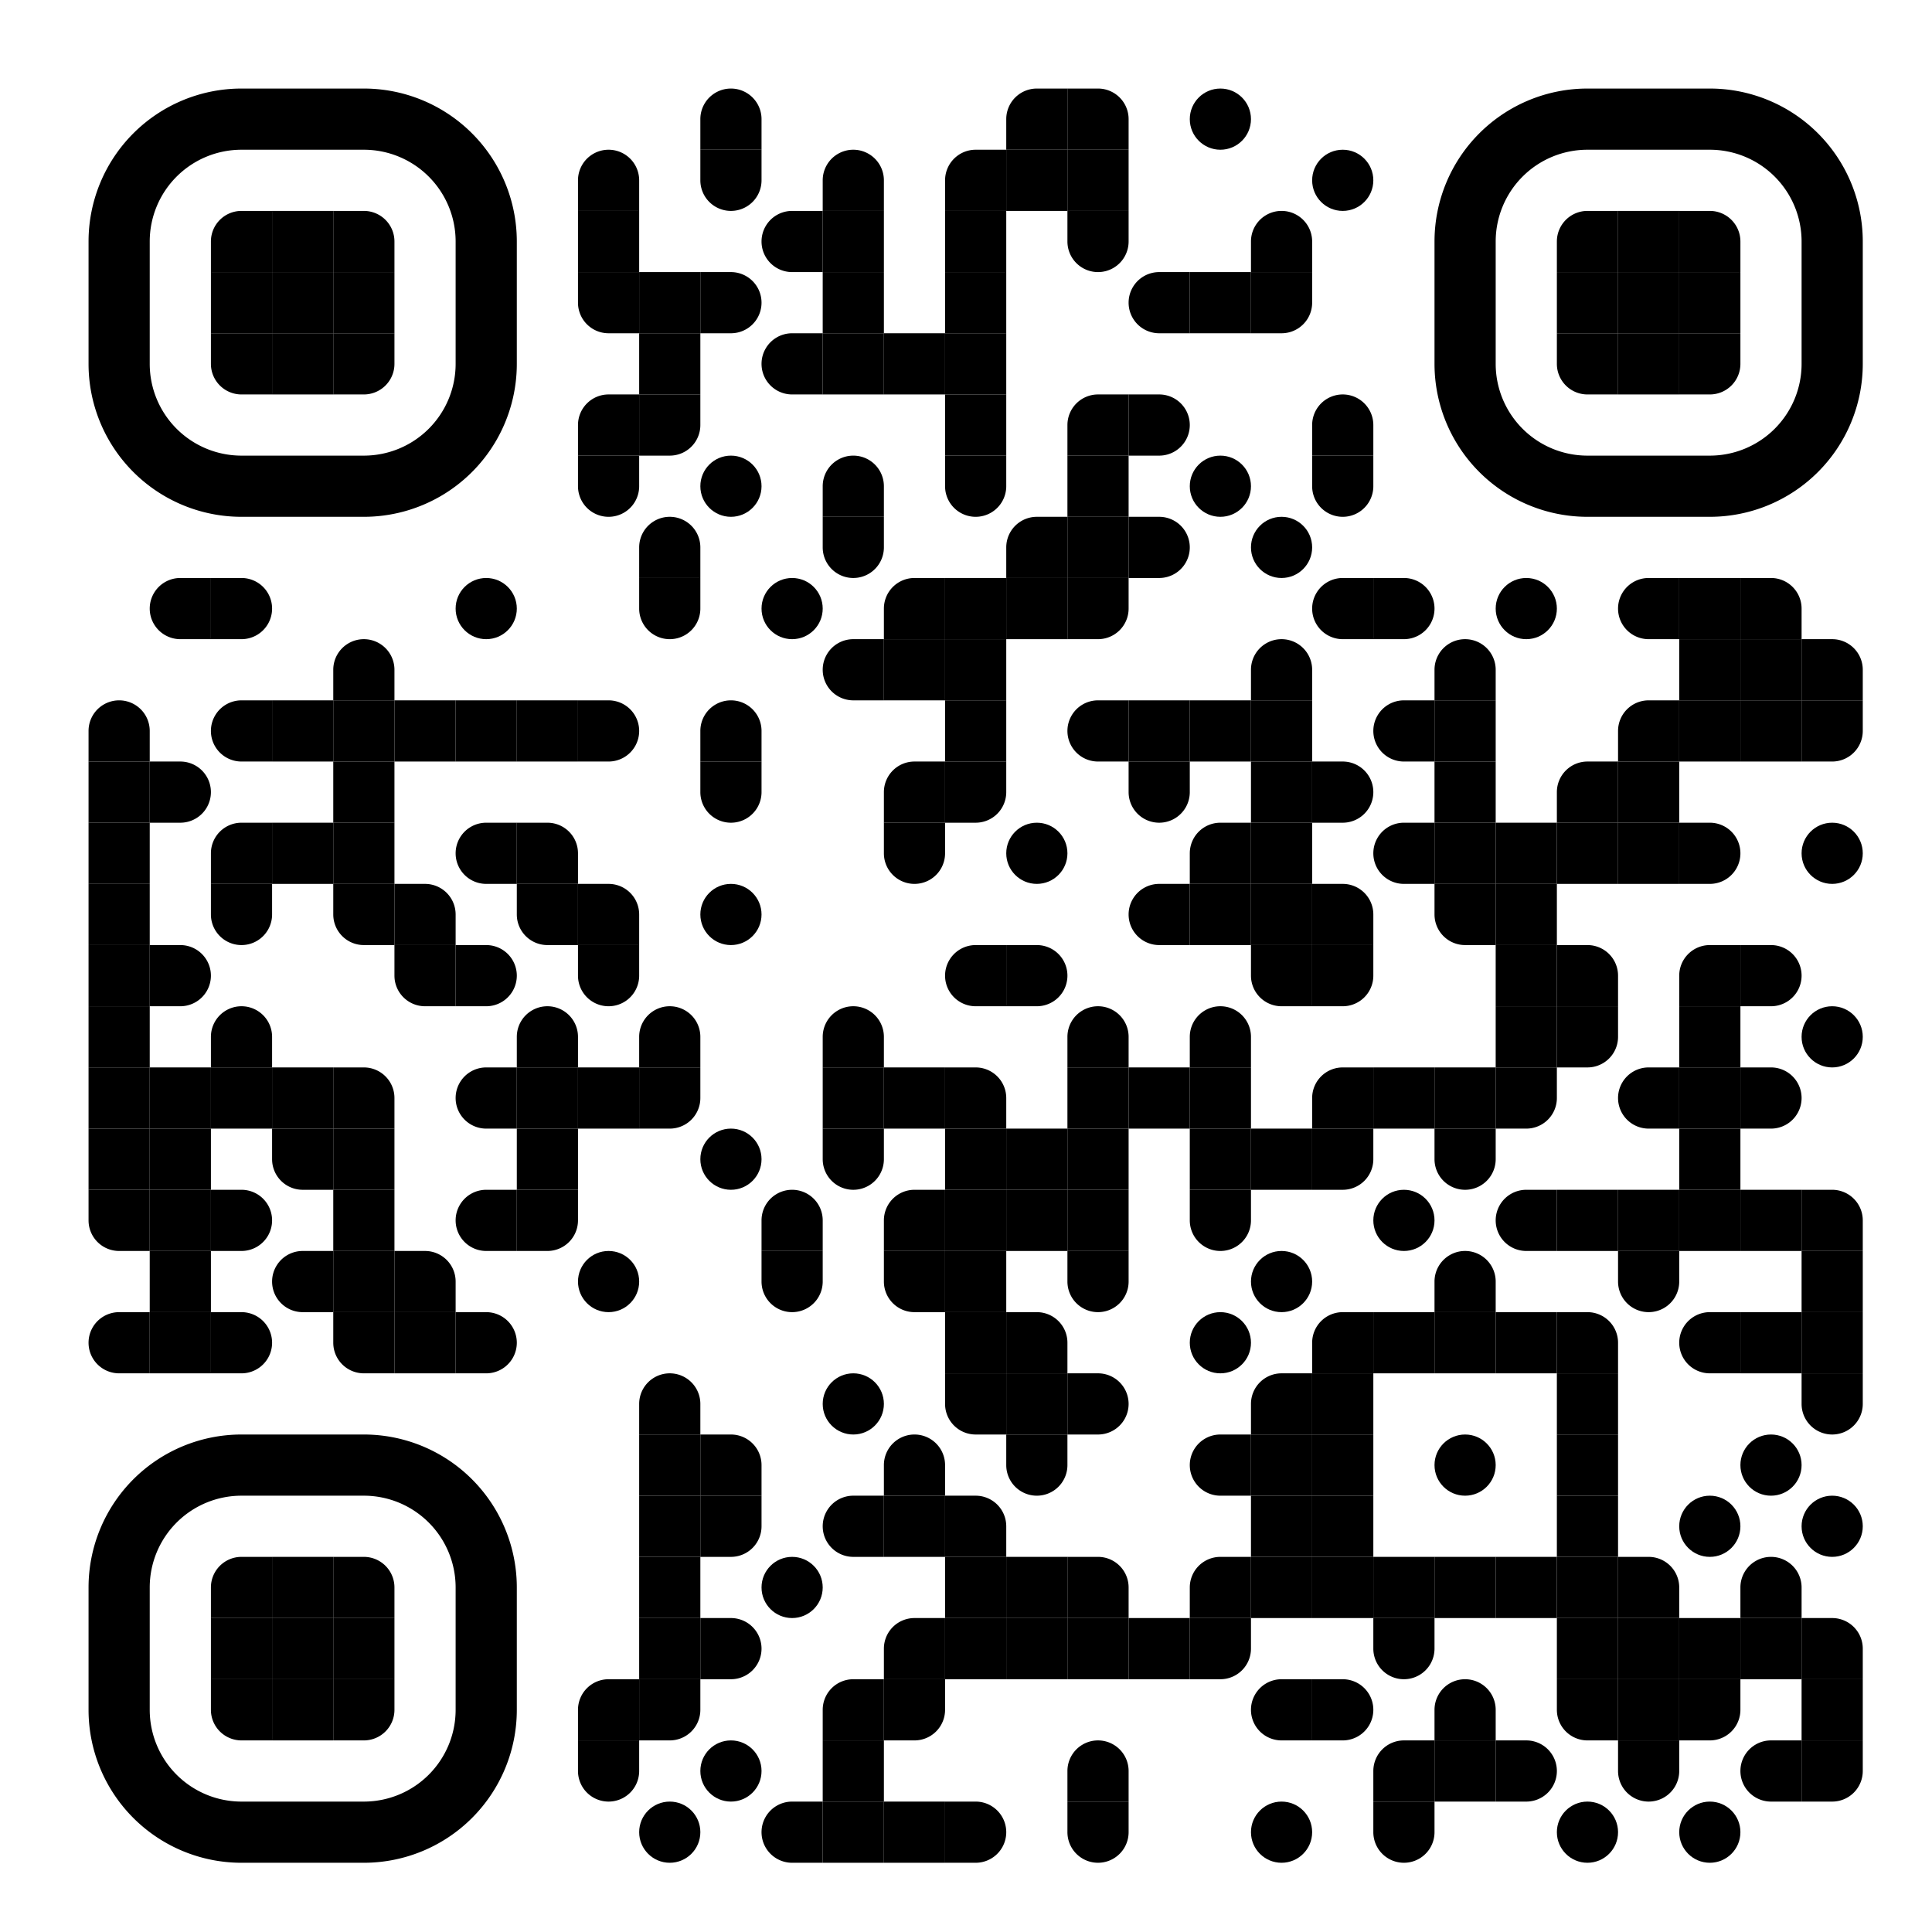 <svg viewBox="0 0 300 300" xmlns="http://www.w3.org/2000/svg" xmlns:xlink="http://www.w3.org/1999/xlink" style="width: 100%; height: 100%; background-color: rgb(255, 255, 255);"><svg><g transform="translate(9, 9)scale(0.95)" fill="none"><svg width="300" height="300"><style>.background-color{ fill: transparent; }.dot-color{ fill: #000000; }.corners-square-color-0-0{ fill: #000000; }.corners-dot-color-0-0{ fill: #000000; }.corners-square-color-1-0{ fill: #000000; }.corners-dot-color-1-0{ fill: #000000; }.corners-square-color-0-1{ fill: #000000; }.corners-dot-color-0-1{ fill: #000000; }</style><defs/><g class="dot-color"><path d="M 5 105v 10h 5a 5 5, 0, 0, 0, 0 -10" transform="rotate(-90,10,110)"/><rect x="5" y="115" width="10" height="10" transform="rotate(0,10,120)"/><rect x="5" y="125" width="10" height="10" transform="rotate(0,10,130)"/><rect x="5" y="135" width="10" height="10" transform="rotate(0,10,140)"/><rect x="5" y="145" width="10" height="10" transform="rotate(0,10,150)"/><rect x="5" y="155" width="10" height="10" transform="rotate(0,10,160)"/><rect x="5" y="165" width="10" height="10" transform="rotate(0,10,170)"/><rect x="5" y="175" width="10" height="10" transform="rotate(0,10,180)"/><path d="M 5 185v 10h 10v -5a 5 5, 0, 0, 0, -5 -5" transform="rotate(180,10,190)"/><path d="M 5 205v 10h 5a 5 5, 0, 0, 0, 0 -10" transform="rotate(180,10,210)"/><path d="M 15 85v 10h 5a 5 5, 0, 0, 0, 0 -10" transform="rotate(180,20,90)"/><path d="M 15 115v 10h 5a 5 5, 0, 0, 0, 0 -10" transform="rotate(0,20,120)"/><path d="M 15 145v 10h 5a 5 5, 0, 0, 0, 0 -10" transform="rotate(0,20,150)"/><rect x="15" y="165" width="10" height="10" transform="rotate(0,20,170)"/><rect x="15" y="175" width="10" height="10" transform="rotate(0,20,180)"/><rect x="15" y="185" width="10" height="10" transform="rotate(0,20,190)"/><rect x="15" y="195" width="10" height="10" transform="rotate(0,20,200)"/><rect x="15" y="205" width="10" height="10" transform="rotate(0,20,210)"/><path d="M 25 85v 10h 5a 5 5, 0, 0, 0, 0 -10" transform="rotate(0,30,90)"/><path d="M 25 105v 10h 5a 5 5, 0, 0, 0, 0 -10" transform="rotate(180,30,110)"/><path d="M 25 125v 10h 10v -5a 5 5, 0, 0, 0, -5 -5" transform="rotate(-90,30,130)"/><path d="M 25 135v 10h 5a 5 5, 0, 0, 0, 0 -10" transform="rotate(90,30,140)"/><path d="M 25 155v 10h 5a 5 5, 0, 0, 0, 0 -10" transform="rotate(-90,30,160)"/><rect x="25" y="165" width="10" height="10" transform="rotate(0,30,170)"/><path d="M 25 185v 10h 5a 5 5, 0, 0, 0, 0 -10" transform="rotate(0,30,190)"/><path d="M 25 205v 10h 5a 5 5, 0, 0, 0, 0 -10" transform="rotate(0,30,210)"/><rect x="35" y="105" width="10" height="10" transform="rotate(0,40,110)"/><rect x="35" y="125" width="10" height="10" transform="rotate(0,40,130)"/><rect x="35" y="165" width="10" height="10" transform="rotate(0,40,170)"/><path d="M 35 175v 10h 10v -5a 5 5, 0, 0, 0, -5 -5" transform="rotate(180,40,180)"/><path d="M 35 195v 10h 5a 5 5, 0, 0, 0, 0 -10" transform="rotate(180,40,200)"/><path d="M 45 95v 10h 5a 5 5, 0, 0, 0, 0 -10" transform="rotate(-90,50,100)"/><rect x="45" y="105" width="10" height="10" transform="rotate(0,50,110)"/><rect x="45" y="115" width="10" height="10" transform="rotate(0,50,120)"/><rect x="45" y="125" width="10" height="10" transform="rotate(0,50,130)"/><path d="M 45 135v 10h 10v -5a 5 5, 0, 0, 0, -5 -5" transform="rotate(180,50,140)"/><path d="M 45 165v 10h 10v -5a 5 5, 0, 0, 0, -5 -5" transform="rotate(0,50,170)"/><rect x="45" y="175" width="10" height="10" transform="rotate(0,50,180)"/><rect x="45" y="185" width="10" height="10" transform="rotate(0,50,190)"/><rect x="45" y="195" width="10" height="10" transform="rotate(0,50,200)"/><path d="M 45 205v 10h 10v -5a 5 5, 0, 0, 0, -5 -5" transform="rotate(180,50,210)"/><rect x="55" y="105" width="10" height="10" transform="rotate(0,60,110)"/><path d="M 55 135v 10h 10v -5a 5 5, 0, 0, 0, -5 -5" transform="rotate(0,60,140)"/><path d="M 55 145v 10h 10v -5a 5 5, 0, 0, 0, -5 -5" transform="rotate(180,60,150)"/><path d="M 55 195v 10h 10v -5a 5 5, 0, 0, 0, -5 -5" transform="rotate(0,60,200)"/><rect x="55" y="205" width="10" height="10" transform="rotate(0,60,210)"/><circle cx="70" cy="90" r="5" transform="rotate(0,70,90)"/><rect x="65" y="105" width="10" height="10" transform="rotate(0,70,110)"/><path d="M 65 125v 10h 5a 5 5, 0, 0, 0, 0 -10" transform="rotate(180,70,130)"/><path d="M 65 145v 10h 5a 5 5, 0, 0, 0, 0 -10" transform="rotate(0,70,150)"/><path d="M 65 165v 10h 5a 5 5, 0, 0, 0, 0 -10" transform="rotate(180,70,170)"/><path d="M 65 185v 10h 5a 5 5, 0, 0, 0, 0 -10" transform="rotate(180,70,190)"/><path d="M 65 205v 10h 5a 5 5, 0, 0, 0, 0 -10" transform="rotate(0,70,210)"/><rect x="75" y="105" width="10" height="10" transform="rotate(0,80,110)"/><path d="M 75 125v 10h 10v -5a 5 5, 0, 0, 0, -5 -5" transform="rotate(0,80,130)"/><path d="M 75 135v 10h 10v -5a 5 5, 0, 0, 0, -5 -5" transform="rotate(180,80,140)"/><path d="M 75 155v 10h 5a 5 5, 0, 0, 0, 0 -10" transform="rotate(-90,80,160)"/><rect x="75" y="165" width="10" height="10" transform="rotate(0,80,170)"/><rect x="75" y="175" width="10" height="10" transform="rotate(0,80,180)"/><path d="M 75 185v 10h 10v -5a 5 5, 0, 0, 0, -5 -5" transform="rotate(90,80,190)"/><path d="M 85 15v 10h 5a 5 5, 0, 0, 0, 0 -10" transform="rotate(-90,90,20)"/><rect x="85" y="25" width="10" height="10" transform="rotate(0,90,30)"/><path d="M 85 35v 10h 10v -5a 5 5, 0, 0, 0, -5 -5" transform="rotate(180,90,40)"/><path d="M 85 55v 10h 10v -5a 5 5, 0, 0, 0, -5 -5" transform="rotate(-90,90,60)"/><path d="M 85 65v 10h 5a 5 5, 0, 0, 0, 0 -10" transform="rotate(90,90,70)"/><path d="M 85 105v 10h 5a 5 5, 0, 0, 0, 0 -10" transform="rotate(0,90,110)"/><path d="M 85 135v 10h 10v -5a 5 5, 0, 0, 0, -5 -5" transform="rotate(0,90,140)"/><path d="M 85 145v 10h 5a 5 5, 0, 0, 0, 0 -10" transform="rotate(90,90,150)"/><rect x="85" y="165" width="10" height="10" transform="rotate(0,90,170)"/><circle cx="90" cy="200" r="5" transform="rotate(0,90,200)"/><path d="M 85 265v 10h 10v -5a 5 5, 0, 0, 0, -5 -5" transform="rotate(-90,90,270)"/><path d="M 85 275v 10h 5a 5 5, 0, 0, 0, 0 -10" transform="rotate(90,90,280)"/><rect x="95" y="35" width="10" height="10" transform="rotate(0,100,40)"/><rect x="95" y="45" width="10" height="10" transform="rotate(0,100,50)"/><path d="M 95 55v 10h 10v -5a 5 5, 0, 0, 0, -5 -5" transform="rotate(90,100,60)"/><path d="M 95 75v 10h 5a 5 5, 0, 0, 0, 0 -10" transform="rotate(-90,100,80)"/><path d="M 95 85v 10h 5a 5 5, 0, 0, 0, 0 -10" transform="rotate(90,100,90)"/><path d="M 95 155v 10h 5a 5 5, 0, 0, 0, 0 -10" transform="rotate(-90,100,160)"/><path d="M 95 165v 10h 10v -5a 5 5, 0, 0, 0, -5 -5" transform="rotate(90,100,170)"/><path d="M 95 215v 10h 5a 5 5, 0, 0, 0, 0 -10" transform="rotate(-90,100,220)"/><rect x="95" y="225" width="10" height="10" transform="rotate(0,100,230)"/><rect x="95" y="235" width="10" height="10" transform="rotate(0,100,240)"/><rect x="95" y="245" width="10" height="10" transform="rotate(0,100,250)"/><rect x="95" y="255" width="10" height="10" transform="rotate(0,100,260)"/><path d="M 95 265v 10h 10v -5a 5 5, 0, 0, 0, -5 -5" transform="rotate(90,100,270)"/><circle cx="100" cy="290" r="5" transform="rotate(0,100,290)"/><path d="M 105 5v 10h 5a 5 5, 0, 0, 0, 0 -10" transform="rotate(-90,110,10)"/><path d="M 105 15v 10h 5a 5 5, 0, 0, 0, 0 -10" transform="rotate(90,110,20)"/><path d="M 105 35v 10h 5a 5 5, 0, 0, 0, 0 -10" transform="rotate(0,110,40)"/><circle cx="110" cy="70" r="5" transform="rotate(0,110,70)"/><path d="M 105 105v 10h 5a 5 5, 0, 0, 0, 0 -10" transform="rotate(-90,110,110)"/><path d="M 105 115v 10h 5a 5 5, 0, 0, 0, 0 -10" transform="rotate(90,110,120)"/><circle cx="110" cy="140" r="5" transform="rotate(0,110,140)"/><circle cx="110" cy="180" r="5" transform="rotate(0,110,180)"/><path d="M 105 225v 10h 10v -5a 5 5, 0, 0, 0, -5 -5" transform="rotate(0,110,230)"/><path d="M 105 235v 10h 10v -5a 5 5, 0, 0, 0, -5 -5" transform="rotate(90,110,240)"/><path d="M 105 255v 10h 5a 5 5, 0, 0, 0, 0 -10" transform="rotate(0,110,260)"/><circle cx="110" cy="280" r="5" transform="rotate(0,110,280)"/><path d="M 115 25v 10h 5a 5 5, 0, 0, 0, 0 -10" transform="rotate(180,120,30)"/><path d="M 115 45v 10h 5a 5 5, 0, 0, 0, 0 -10" transform="rotate(180,120,50)"/><circle cx="120" cy="90" r="5" transform="rotate(0,120,90)"/><path d="M 115 185v 10h 5a 5 5, 0, 0, 0, 0 -10" transform="rotate(-90,120,190)"/><path d="M 115 195v 10h 5a 5 5, 0, 0, 0, 0 -10" transform="rotate(90,120,200)"/><circle cx="120" cy="250" r="5" transform="rotate(0,120,250)"/><path d="M 115 285v 10h 5a 5 5, 0, 0, 0, 0 -10" transform="rotate(180,120,290)"/><path d="M 125 15v 10h 5a 5 5, 0, 0, 0, 0 -10" transform="rotate(-90,130,20)"/><rect x="125" y="25" width="10" height="10" transform="rotate(0,130,30)"/><rect x="125" y="35" width="10" height="10" transform="rotate(0,130,40)"/><rect x="125" y="45" width="10" height="10" transform="rotate(0,130,50)"/><path d="M 125 65v 10h 5a 5 5, 0, 0, 0, 0 -10" transform="rotate(-90,130,70)"/><path d="M 125 75v 10h 5a 5 5, 0, 0, 0, 0 -10" transform="rotate(90,130,80)"/><path d="M 125 95v 10h 5a 5 5, 0, 0, 0, 0 -10" transform="rotate(180,130,100)"/><path d="M 125 155v 10h 5a 5 5, 0, 0, 0, 0 -10" transform="rotate(-90,130,160)"/><rect x="125" y="165" width="10" height="10" transform="rotate(0,130,170)"/><path d="M 125 175v 10h 5a 5 5, 0, 0, 0, 0 -10" transform="rotate(90,130,180)"/><circle cx="130" cy="220" r="5" transform="rotate(0,130,220)"/><path d="M 125 235v 10h 5a 5 5, 0, 0, 0, 0 -10" transform="rotate(180,130,240)"/><path d="M 125 265v 10h 10v -5a 5 5, 0, 0, 0, -5 -5" transform="rotate(-90,130,270)"/><rect x="125" y="275" width="10" height="10" transform="rotate(0,130,280)"/><rect x="125" y="285" width="10" height="10" transform="rotate(0,130,290)"/><rect x="135" y="45" width="10" height="10" transform="rotate(0,140,50)"/><path d="M 135 85v 10h 10v -5a 5 5, 0, 0, 0, -5 -5" transform="rotate(-90,140,90)"/><rect x="135" y="95" width="10" height="10" transform="rotate(0,140,100)"/><path d="M 135 115v 10h 10v -5a 5 5, 0, 0, 0, -5 -5" transform="rotate(-90,140,120)"/><path d="M 135 125v 10h 5a 5 5, 0, 0, 0, 0 -10" transform="rotate(90,140,130)"/><rect x="135" y="165" width="10" height="10" transform="rotate(0,140,170)"/><path d="M 135 185v 10h 10v -5a 5 5, 0, 0, 0, -5 -5" transform="rotate(-90,140,190)"/><path d="M 135 195v 10h 10v -5a 5 5, 0, 0, 0, -5 -5" transform="rotate(180,140,200)"/><path d="M 135 225v 10h 5a 5 5, 0, 0, 0, 0 -10" transform="rotate(-90,140,230)"/><rect x="135" y="235" width="10" height="10" transform="rotate(0,140,240)"/><path d="M 135 255v 10h 10v -5a 5 5, 0, 0, 0, -5 -5" transform="rotate(-90,140,260)"/><path d="M 135 265v 10h 10v -5a 5 5, 0, 0, 0, -5 -5" transform="rotate(90,140,270)"/><rect x="135" y="285" width="10" height="10" transform="rotate(0,140,290)"/><path d="M 145 15v 10h 10v -5a 5 5, 0, 0, 0, -5 -5" transform="rotate(-90,150,20)"/><rect x="145" y="25" width="10" height="10" transform="rotate(0,150,30)"/><rect x="145" y="35" width="10" height="10" transform="rotate(0,150,40)"/><rect x="145" y="45" width="10" height="10" transform="rotate(0,150,50)"/><rect x="145" y="55" width="10" height="10" transform="rotate(0,150,60)"/><path d="M 145 65v 10h 5a 5 5, 0, 0, 0, 0 -10" transform="rotate(90,150,70)"/><rect x="145" y="85" width="10" height="10" transform="rotate(0,150,90)"/><rect x="145" y="95" width="10" height="10" transform="rotate(0,150,100)"/><rect x="145" y="105" width="10" height="10" transform="rotate(0,150,110)"/><path d="M 145 115v 10h 10v -5a 5 5, 0, 0, 0, -5 -5" transform="rotate(90,150,120)"/><path d="M 145 145v 10h 5a 5 5, 0, 0, 0, 0 -10" transform="rotate(180,150,150)"/><path d="M 145 165v 10h 10v -5a 5 5, 0, 0, 0, -5 -5" transform="rotate(0,150,170)"/><rect x="145" y="175" width="10" height="10" transform="rotate(0,150,180)"/><rect x="145" y="185" width="10" height="10" transform="rotate(0,150,190)"/><rect x="145" y="195" width="10" height="10" transform="rotate(0,150,200)"/><rect x="145" y="205" width="10" height="10" transform="rotate(0,150,210)"/><path d="M 145 215v 10h 10v -5a 5 5, 0, 0, 0, -5 -5" transform="rotate(180,150,220)"/><path d="M 145 235v 10h 10v -5a 5 5, 0, 0, 0, -5 -5" transform="rotate(0,150,240)"/><rect x="145" y="245" width="10" height="10" transform="rotate(0,150,250)"/><rect x="145" y="255" width="10" height="10" transform="rotate(0,150,260)"/><path d="M 145 285v 10h 5a 5 5, 0, 0, 0, 0 -10" transform="rotate(0,150,290)"/><path d="M 155 5v 10h 10v -5a 5 5, 0, 0, 0, -5 -5" transform="rotate(-90,160,10)"/><rect x="155" y="15" width="10" height="10" transform="rotate(0,160,20)"/><path d="M 155 75v 10h 10v -5a 5 5, 0, 0, 0, -5 -5" transform="rotate(-90,160,80)"/><rect x="155" y="85" width="10" height="10" transform="rotate(0,160,90)"/><circle cx="160" cy="130" r="5" transform="rotate(0,160,130)"/><path d="M 155 145v 10h 5a 5 5, 0, 0, 0, 0 -10" transform="rotate(0,160,150)"/><rect x="155" y="175" width="10" height="10" transform="rotate(0,160,180)"/><rect x="155" y="185" width="10" height="10" transform="rotate(0,160,190)"/><path d="M 155 205v 10h 10v -5a 5 5, 0, 0, 0, -5 -5" transform="rotate(0,160,210)"/><rect x="155" y="215" width="10" height="10" transform="rotate(0,160,220)"/><path d="M 155 225v 10h 5a 5 5, 0, 0, 0, 0 -10" transform="rotate(90,160,230)"/><rect x="155" y="245" width="10" height="10" transform="rotate(0,160,250)"/><rect x="155" y="255" width="10" height="10" transform="rotate(0,160,260)"/><path d="M 165 5v 10h 10v -5a 5 5, 0, 0, 0, -5 -5" transform="rotate(0,170,10)"/><rect x="165" y="15" width="10" height="10" transform="rotate(0,170,20)"/><path d="M 165 25v 10h 5a 5 5, 0, 0, 0, 0 -10" transform="rotate(90,170,30)"/><path d="M 165 55v 10h 10v -5a 5 5, 0, 0, 0, -5 -5" transform="rotate(-90,170,60)"/><rect x="165" y="65" width="10" height="10" transform="rotate(0,170,70)"/><rect x="165" y="75" width="10" height="10" transform="rotate(0,170,80)"/><path d="M 165 85v 10h 10v -5a 5 5, 0, 0, 0, -5 -5" transform="rotate(90,170,90)"/><path d="M 165 105v 10h 5a 5 5, 0, 0, 0, 0 -10" transform="rotate(180,170,110)"/><path d="M 165 155v 10h 5a 5 5, 0, 0, 0, 0 -10" transform="rotate(-90,170,160)"/><rect x="165" y="165" width="10" height="10" transform="rotate(0,170,170)"/><rect x="165" y="175" width="10" height="10" transform="rotate(0,170,180)"/><rect x="165" y="185" width="10" height="10" transform="rotate(0,170,190)"/><path d="M 165 195v 10h 5a 5 5, 0, 0, 0, 0 -10" transform="rotate(90,170,200)"/><path d="M 165 215v 10h 5a 5 5, 0, 0, 0, 0 -10" transform="rotate(0,170,220)"/><path d="M 165 245v 10h 10v -5a 5 5, 0, 0, 0, -5 -5" transform="rotate(0,170,250)"/><rect x="165" y="255" width="10" height="10" transform="rotate(0,170,260)"/><path d="M 165 275v 10h 5a 5 5, 0, 0, 0, 0 -10" transform="rotate(-90,170,280)"/><path d="M 165 285v 10h 5a 5 5, 0, 0, 0, 0 -10" transform="rotate(90,170,290)"/><path d="M 175 35v 10h 5a 5 5, 0, 0, 0, 0 -10" transform="rotate(180,180,40)"/><path d="M 175 55v 10h 5a 5 5, 0, 0, 0, 0 -10" transform="rotate(0,180,60)"/><path d="M 175 75v 10h 5a 5 5, 0, 0, 0, 0 -10" transform="rotate(0,180,80)"/><rect x="175" y="105" width="10" height="10" transform="rotate(0,180,110)"/><path d="M 175 115v 10h 5a 5 5, 0, 0, 0, 0 -10" transform="rotate(90,180,120)"/><path d="M 175 135v 10h 5a 5 5, 0, 0, 0, 0 -10" transform="rotate(180,180,140)"/><rect x="175" y="165" width="10" height="10" transform="rotate(0,180,170)"/><rect x="175" y="255" width="10" height="10" transform="rotate(0,180,260)"/><circle cx="190" cy="10" r="5" transform="rotate(0,190,10)"/><rect x="185" y="35" width="10" height="10" transform="rotate(0,190,40)"/><circle cx="190" cy="70" r="5" transform="rotate(0,190,70)"/><rect x="185" y="105" width="10" height="10" transform="rotate(0,190,110)"/><path d="M 185 125v 10h 10v -5a 5 5, 0, 0, 0, -5 -5" transform="rotate(-90,190,130)"/><rect x="185" y="135" width="10" height="10" transform="rotate(0,190,140)"/><path d="M 185 155v 10h 5a 5 5, 0, 0, 0, 0 -10" transform="rotate(-90,190,160)"/><rect x="185" y="165" width="10" height="10" transform="rotate(0,190,170)"/><rect x="185" y="175" width="10" height="10" transform="rotate(0,190,180)"/><path d="M 185 185v 10h 5a 5 5, 0, 0, 0, 0 -10" transform="rotate(90,190,190)"/><circle cx="190" cy="210" r="5" transform="rotate(0,190,210)"/><path d="M 185 225v 10h 5a 5 5, 0, 0, 0, 0 -10" transform="rotate(180,190,230)"/><path d="M 185 245v 10h 10v -5a 5 5, 0, 0, 0, -5 -5" transform="rotate(-90,190,250)"/><path d="M 185 255v 10h 10v -5a 5 5, 0, 0, 0, -5 -5" transform="rotate(90,190,260)"/><path d="M 195 25v 10h 5a 5 5, 0, 0, 0, 0 -10" transform="rotate(-90,200,30)"/><path d="M 195 35v 10h 10v -5a 5 5, 0, 0, 0, -5 -5" transform="rotate(90,200,40)"/><circle cx="200" cy="80" r="5" transform="rotate(0,200,80)"/><path d="M 195 95v 10h 5a 5 5, 0, 0, 0, 0 -10" transform="rotate(-90,200,100)"/><rect x="195" y="105" width="10" height="10" transform="rotate(0,200,110)"/><rect x="195" y="115" width="10" height="10" transform="rotate(0,200,120)"/><rect x="195" y="125" width="10" height="10" transform="rotate(0,200,130)"/><rect x="195" y="135" width="10" height="10" transform="rotate(0,200,140)"/><path d="M 195 145v 10h 10v -5a 5 5, 0, 0, 0, -5 -5" transform="rotate(180,200,150)"/><rect x="195" y="175" width="10" height="10" transform="rotate(0,200,180)"/><circle cx="200" cy="200" r="5" transform="rotate(0,200,200)"/><path d="M 195 215v 10h 10v -5a 5 5, 0, 0, 0, -5 -5" transform="rotate(-90,200,220)"/><rect x="195" y="225" width="10" height="10" transform="rotate(0,200,230)"/><rect x="195" y="235" width="10" height="10" transform="rotate(0,200,240)"/><rect x="195" y="245" width="10" height="10" transform="rotate(0,200,250)"/><path d="M 195 265v 10h 5a 5 5, 0, 0, 0, 0 -10" transform="rotate(180,200,270)"/><circle cx="200" cy="290" r="5" transform="rotate(0,200,290)"/><circle cx="210" cy="20" r="5" transform="rotate(0,210,20)"/><path d="M 205 55v 10h 5a 5 5, 0, 0, 0, 0 -10" transform="rotate(-90,210,60)"/><path d="M 205 65v 10h 5a 5 5, 0, 0, 0, 0 -10" transform="rotate(90,210,70)"/><path d="M 205 85v 10h 5a 5 5, 0, 0, 0, 0 -10" transform="rotate(180,210,90)"/><path d="M 205 115v 10h 5a 5 5, 0, 0, 0, 0 -10" transform="rotate(0,210,120)"/><path d="M 205 135v 10h 10v -5a 5 5, 0, 0, 0, -5 -5" transform="rotate(0,210,140)"/><path d="M 205 145v 10h 10v -5a 5 5, 0, 0, 0, -5 -5" transform="rotate(90,210,150)"/><path d="M 205 165v 10h 10v -5a 5 5, 0, 0, 0, -5 -5" transform="rotate(-90,210,170)"/><path d="M 205 175v 10h 10v -5a 5 5, 0, 0, 0, -5 -5" transform="rotate(90,210,180)"/><path d="M 205 205v 10h 10v -5a 5 5, 0, 0, 0, -5 -5" transform="rotate(-90,210,210)"/><rect x="205" y="215" width="10" height="10" transform="rotate(0,210,220)"/><rect x="205" y="225" width="10" height="10" transform="rotate(0,210,230)"/><rect x="205" y="235" width="10" height="10" transform="rotate(0,210,240)"/><rect x="205" y="245" width="10" height="10" transform="rotate(0,210,250)"/><path d="M 205 265v 10h 5a 5 5, 0, 0, 0, 0 -10" transform="rotate(0,210,270)"/><path d="M 215 85v 10h 5a 5 5, 0, 0, 0, 0 -10" transform="rotate(0,220,90)"/><path d="M 215 105v 10h 5a 5 5, 0, 0, 0, 0 -10" transform="rotate(180,220,110)"/><path d="M 215 125v 10h 5a 5 5, 0, 0, 0, 0 -10" transform="rotate(180,220,130)"/><rect x="215" y="165" width="10" height="10" transform="rotate(0,220,170)"/><circle cx="220" cy="190" r="5" transform="rotate(0,220,190)"/><rect x="215" y="205" width="10" height="10" transform="rotate(0,220,210)"/><rect x="215" y="245" width="10" height="10" transform="rotate(0,220,250)"/><path d="M 215 255v 10h 5a 5 5, 0, 0, 0, 0 -10" transform="rotate(90,220,260)"/><path d="M 215 275v 10h 10v -5a 5 5, 0, 0, 0, -5 -5" transform="rotate(-90,220,280)"/><path d="M 215 285v 10h 5a 5 5, 0, 0, 0, 0 -10" transform="rotate(90,220,290)"/><path d="M 225 95v 10h 5a 5 5, 0, 0, 0, 0 -10" transform="rotate(-90,230,100)"/><rect x="225" y="105" width="10" height="10" transform="rotate(0,230,110)"/><rect x="225" y="115" width="10" height="10" transform="rotate(0,230,120)"/><rect x="225" y="125" width="10" height="10" transform="rotate(0,230,130)"/><path d="M 225 135v 10h 10v -5a 5 5, 0, 0, 0, -5 -5" transform="rotate(180,230,140)"/><rect x="225" y="165" width="10" height="10" transform="rotate(0,230,170)"/><path d="M 225 175v 10h 5a 5 5, 0, 0, 0, 0 -10" transform="rotate(90,230,180)"/><path d="M 225 195v 10h 5a 5 5, 0, 0, 0, 0 -10" transform="rotate(-90,230,200)"/><rect x="225" y="205" width="10" height="10" transform="rotate(0,230,210)"/><circle cx="230" cy="230" r="5" transform="rotate(0,230,230)"/><rect x="225" y="245" width="10" height="10" transform="rotate(0,230,250)"/><path d="M 225 265v 10h 5a 5 5, 0, 0, 0, 0 -10" transform="rotate(-90,230,270)"/><rect x="225" y="275" width="10" height="10" transform="rotate(0,230,280)"/><circle cx="240" cy="90" r="5" transform="rotate(0,240,90)"/><rect x="235" y="125" width="10" height="10" transform="rotate(0,240,130)"/><rect x="235" y="135" width="10" height="10" transform="rotate(0,240,140)"/><rect x="235" y="145" width="10" height="10" transform="rotate(0,240,150)"/><rect x="235" y="155" width="10" height="10" transform="rotate(0,240,160)"/><path d="M 235 165v 10h 10v -5a 5 5, 0, 0, 0, -5 -5" transform="rotate(90,240,170)"/><path d="M 235 185v 10h 5a 5 5, 0, 0, 0, 0 -10" transform="rotate(180,240,190)"/><rect x="235" y="205" width="10" height="10" transform="rotate(0,240,210)"/><rect x="235" y="245" width="10" height="10" transform="rotate(0,240,250)"/><path d="M 235 275v 10h 5a 5 5, 0, 0, 0, 0 -10" transform="rotate(0,240,280)"/><path d="M 245 115v 10h 10v -5a 5 5, 0, 0, 0, -5 -5" transform="rotate(-90,250,120)"/><rect x="245" y="125" width="10" height="10" transform="rotate(0,250,130)"/><path d="M 245 145v 10h 10v -5a 5 5, 0, 0, 0, -5 -5" transform="rotate(0,250,150)"/><path d="M 245 155v 10h 10v -5a 5 5, 0, 0, 0, -5 -5" transform="rotate(90,250,160)"/><rect x="245" y="185" width="10" height="10" transform="rotate(0,250,190)"/><path d="M 245 205v 10h 10v -5a 5 5, 0, 0, 0, -5 -5" transform="rotate(0,250,210)"/><rect x="245" y="215" width="10" height="10" transform="rotate(0,250,220)"/><rect x="245" y="225" width="10" height="10" transform="rotate(0,250,230)"/><rect x="245" y="235" width="10" height="10" transform="rotate(0,250,240)"/><rect x="245" y="245" width="10" height="10" transform="rotate(0,250,250)"/><rect x="245" y="255" width="10" height="10" transform="rotate(0,250,260)"/><path d="M 245 265v 10h 10v -5a 5 5, 0, 0, 0, -5 -5" transform="rotate(180,250,270)"/><circle cx="250" cy="290" r="5" transform="rotate(0,250,290)"/><path d="M 255 85v 10h 5a 5 5, 0, 0, 0, 0 -10" transform="rotate(180,260,90)"/><path d="M 255 105v 10h 10v -5a 5 5, 0, 0, 0, -5 -5" transform="rotate(-90,260,110)"/><rect x="255" y="115" width="10" height="10" transform="rotate(0,260,120)"/><rect x="255" y="125" width="10" height="10" transform="rotate(0,260,130)"/><path d="M 255 165v 10h 5a 5 5, 0, 0, 0, 0 -10" transform="rotate(180,260,170)"/><rect x="255" y="185" width="10" height="10" transform="rotate(0,260,190)"/><path d="M 255 195v 10h 5a 5 5, 0, 0, 0, 0 -10" transform="rotate(90,260,200)"/><path d="M 255 245v 10h 10v -5a 5 5, 0, 0, 0, -5 -5" transform="rotate(0,260,250)"/><rect x="255" y="255" width="10" height="10" transform="rotate(0,260,260)"/><rect x="255" y="265" width="10" height="10" transform="rotate(0,260,270)"/><path d="M 255 275v 10h 5a 5 5, 0, 0, 0, 0 -10" transform="rotate(90,260,280)"/><rect x="265" y="85" width="10" height="10" transform="rotate(0,270,90)"/><rect x="265" y="95" width="10" height="10" transform="rotate(0,270,100)"/><rect x="265" y="105" width="10" height="10" transform="rotate(0,270,110)"/><path d="M 265 125v 10h 5a 5 5, 0, 0, 0, 0 -10" transform="rotate(0,270,130)"/><path d="M 265 145v 10h 10v -5a 5 5, 0, 0, 0, -5 -5" transform="rotate(-90,270,150)"/><rect x="265" y="155" width="10" height="10" transform="rotate(0,270,160)"/><rect x="265" y="165" width="10" height="10" transform="rotate(0,270,170)"/><rect x="265" y="175" width="10" height="10" transform="rotate(0,270,180)"/><rect x="265" y="185" width="10" height="10" transform="rotate(0,270,190)"/><path d="M 265 205v 10h 5a 5 5, 0, 0, 0, 0 -10" transform="rotate(180,270,210)"/><circle cx="270" cy="240" r="5" transform="rotate(0,270,240)"/><rect x="265" y="255" width="10" height="10" transform="rotate(0,270,260)"/><path d="M 265 265v 10h 10v -5a 5 5, 0, 0, 0, -5 -5" transform="rotate(90,270,270)"/><circle cx="270" cy="290" r="5" transform="rotate(0,270,290)"/><path d="M 275 85v 10h 10v -5a 5 5, 0, 0, 0, -5 -5" transform="rotate(0,280,90)"/><rect x="275" y="95" width="10" height="10" transform="rotate(0,280,100)"/><rect x="275" y="105" width="10" height="10" transform="rotate(0,280,110)"/><path d="M 275 145v 10h 5a 5 5, 0, 0, 0, 0 -10" transform="rotate(0,280,150)"/><path d="M 275 165v 10h 5a 5 5, 0, 0, 0, 0 -10" transform="rotate(0,280,170)"/><rect x="275" y="185" width="10" height="10" transform="rotate(0,280,190)"/><rect x="275" y="205" width="10" height="10" transform="rotate(0,280,210)"/><circle cx="280" cy="230" r="5" transform="rotate(0,280,230)"/><path d="M 275 245v 10h 5a 5 5, 0, 0, 0, 0 -10" transform="rotate(-90,280,250)"/><rect x="275" y="255" width="10" height="10" transform="rotate(0,280,260)"/><path d="M 275 275v 10h 5a 5 5, 0, 0, 0, 0 -10" transform="rotate(180,280,280)"/><path d="M 285 95v 10h 10v -5a 5 5, 0, 0, 0, -5 -5" transform="rotate(0,290,100)"/><path d="M 285 105v 10h 10v -5a 5 5, 0, 0, 0, -5 -5" transform="rotate(90,290,110)"/><circle cx="290" cy="130" r="5" transform="rotate(0,290,130)"/><circle cx="290" cy="160" r="5" transform="rotate(0,290,160)"/><path d="M 285 185v 10h 10v -5a 5 5, 0, 0, 0, -5 -5" transform="rotate(0,290,190)"/><rect x="285" y="195" width="10" height="10" transform="rotate(0,290,200)"/><rect x="285" y="205" width="10" height="10" transform="rotate(0,290,210)"/><path d="M 285 215v 10h 5a 5 5, 0, 0, 0, 0 -10" transform="rotate(90,290,220)"/><circle cx="290" cy="240" r="5" transform="rotate(0,290,240)"/><path d="M 285 255v 10h 10v -5a 5 5, 0, 0, 0, -5 -5" transform="rotate(0,290,260)"/><rect x="285" y="265" width="10" height="10" transform="rotate(0,290,270)"/><path d="M 285 275v 10h 10v -5a 5 5, 0, 0, 0, -5 -5" transform="rotate(90,290,280)"/></g><g class="corners-square-color-0-0"><path clip-rule="evenodd" d="M 5 30v 20a 25 25, 0, 0, 0, 25 25h 20a 25 25, 0, 0, 0, 25 -25v -20a 25 25, 0, 0, 0, -25 -25h -20a 25 25, 0, 0, 0, -25 25M 30 15h 20a 15 15, 0, 0, 1, 15 15v 20a 15 15, 0, 0, 1, -15 15h -20a 15 15, 0, 0, 1, -15 -15v -20a 15 15, 0, 0, 1, 15 -15" transform="rotate(0,40,40)"/></g><g class="corners-dot-color-0-0"><path d="M 25 25v 10h 10v -5a 5 5, 0, 0, 0, -5 -5" transform="rotate(-90,30,30)"/><rect x="25" y="35" width="10" height="10" transform="rotate(0,30,40)"/><path d="M 25 45v 10h 10v -5a 5 5, 0, 0, 0, -5 -5" transform="rotate(180,30,50)"/><rect x="35" y="25" width="10" height="10" transform="rotate(0,40,30)"/><rect x="35" y="35" width="10" height="10" transform="rotate(0,40,40)"/><rect x="35" y="45" width="10" height="10" transform="rotate(0,40,50)"/><path d="M 45 25v 10h 10v -5a 5 5, 0, 0, 0, -5 -5" transform="rotate(0,50,30)"/><rect x="45" y="35" width="10" height="10" transform="rotate(0,50,40)"/><path d="M 45 45v 10h 10v -5a 5 5, 0, 0, 0, -5 -5" transform="rotate(90,50,50)"/></g><g class="corners-square-color-1-0"><path clip-rule="evenodd" d="M 225 30v 20a 25 25, 0, 0, 0, 25 25h 20a 25 25, 0, 0, 0, 25 -25v -20a 25 25, 0, 0, 0, -25 -25h -20a 25 25, 0, 0, 0, -25 25M 250 15h 20a 15 15, 0, 0, 1, 15 15v 20a 15 15, 0, 0, 1, -15 15h -20a 15 15, 0, 0, 1, -15 -15v -20a 15 15, 0, 0, 1, 15 -15" transform="rotate(90,260,40)"/></g><g class="corners-dot-color-1-0"><path d="M 245 25v 10h 10v -5a 5 5, 0, 0, 0, -5 -5" transform="rotate(-90,250,30)"/><rect x="245" y="35" width="10" height="10" transform="rotate(0,250,40)"/><path d="M 245 45v 10h 10v -5a 5 5, 0, 0, 0, -5 -5" transform="rotate(180,250,50)"/><rect x="255" y="25" width="10" height="10" transform="rotate(0,260,30)"/><rect x="255" y="35" width="10" height="10" transform="rotate(0,260,40)"/><rect x="255" y="45" width="10" height="10" transform="rotate(0,260,50)"/><path d="M 265 25v 10h 10v -5a 5 5, 0, 0, 0, -5 -5" transform="rotate(0,270,30)"/><rect x="265" y="35" width="10" height="10" transform="rotate(0,270,40)"/><path d="M 265 45v 10h 10v -5a 5 5, 0, 0, 0, -5 -5" transform="rotate(90,270,50)"/></g><g class="corners-square-color-0-1"><path clip-rule="evenodd" d="M 5 250v 20a 25 25, 0, 0, 0, 25 25h 20a 25 25, 0, 0, 0, 25 -25v -20a 25 25, 0, 0, 0, -25 -25h -20a 25 25, 0, 0, 0, -25 25M 30 235h 20a 15 15, 0, 0, 1, 15 15v 20a 15 15, 0, 0, 1, -15 15h -20a 15 15, 0, 0, 1, -15 -15v -20a 15 15, 0, 0, 1, 15 -15" transform="rotate(-90,40,260)"/></g><g class="corners-dot-color-0-1"><path d="M 25 245v 10h 10v -5a 5 5, 0, 0, 0, -5 -5" transform="rotate(-90,30,250)"/><rect x="25" y="255" width="10" height="10" transform="rotate(0,30,260)"/><path d="M 25 265v 10h 10v -5a 5 5, 0, 0, 0, -5 -5" transform="rotate(180,30,270)"/><rect x="35" y="245" width="10" height="10" transform="rotate(0,40,250)"/><rect x="35" y="255" width="10" height="10" transform="rotate(0,40,260)"/><rect x="35" y="265" width="10" height="10" transform="rotate(0,40,270)"/><path d="M 45 245v 10h 10v -5a 5 5, 0, 0, 0, -5 -5" transform="rotate(0,50,250)"/><rect x="45" y="255" width="10" height="10" transform="rotate(0,50,260)"/><path d="M 45 265v 10h 10v -5a 5 5, 0, 0, 0, -5 -5" transform="rotate(90,50,270)"/></g></svg></g></svg></svg>